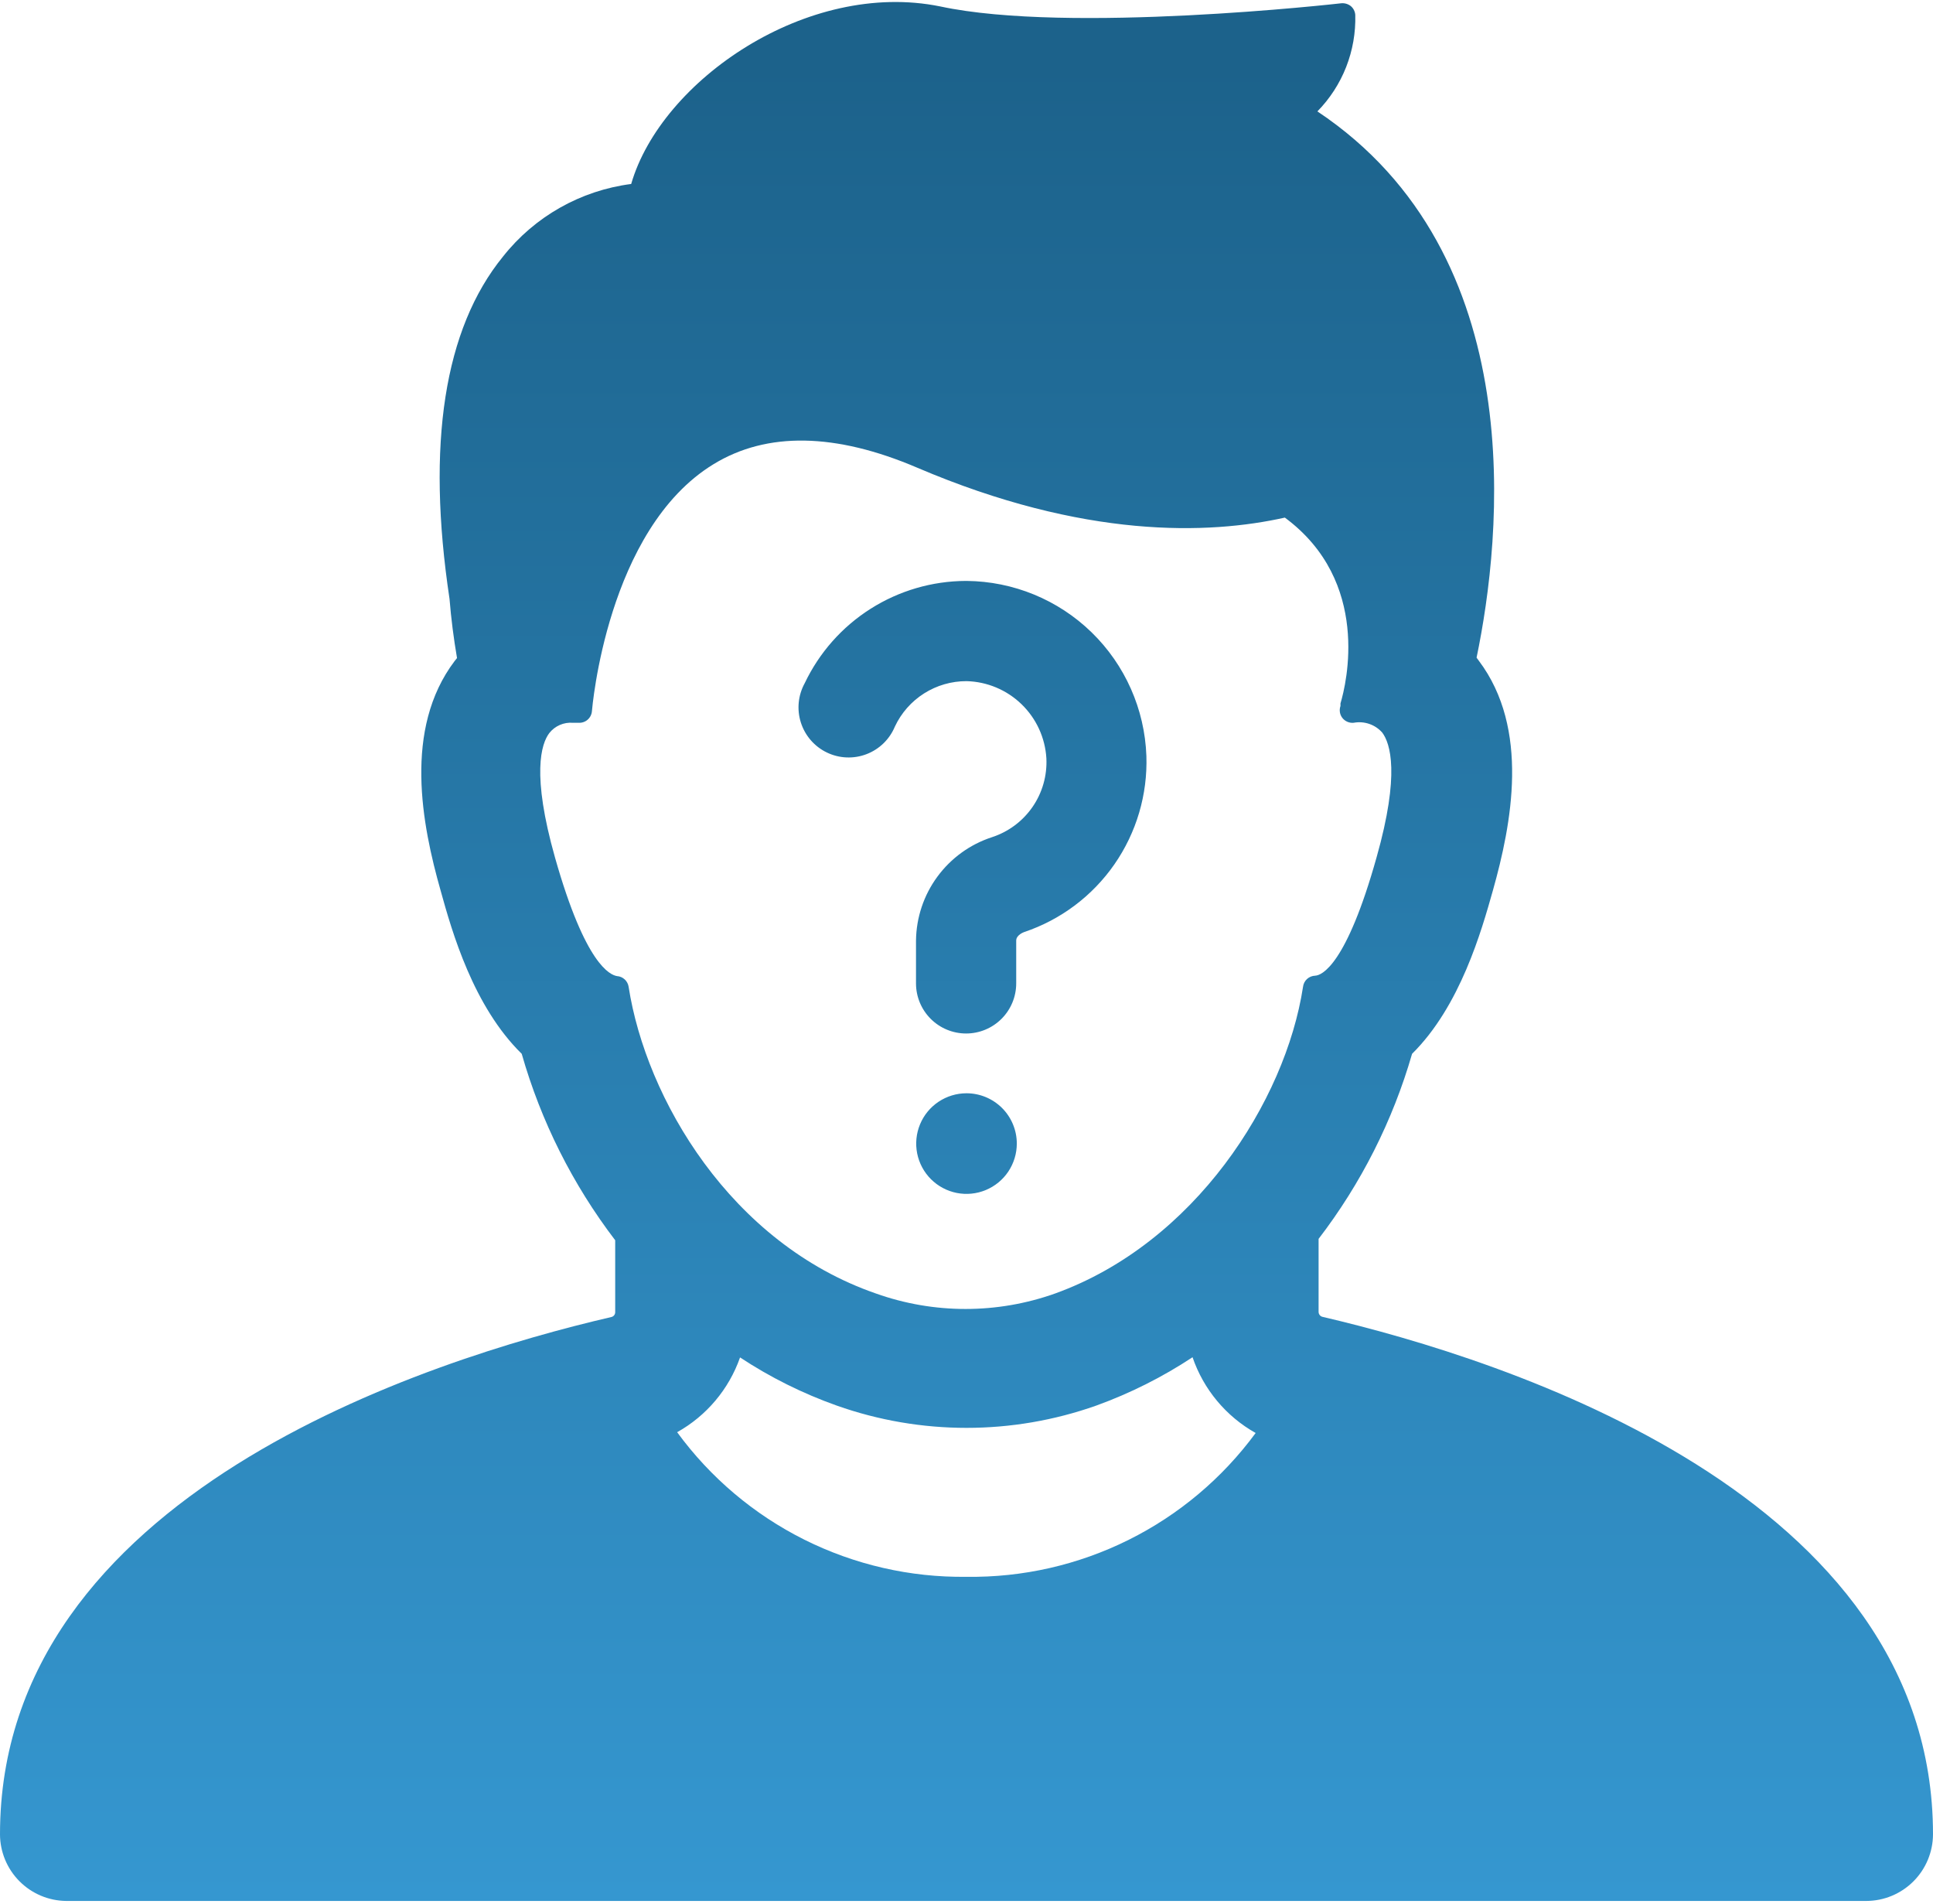 <svg width="130" height="128" viewBox="0 0 130 128" fill="none" xmlns="http://www.w3.org/2000/svg">
<path d="M77.098 50.828C77.184 53.424 76.431 55.98 74.949 58.114C73.467 60.248 71.337 61.847 68.874 62.673C68.874 62.673 68.343 62.859 68.343 63.244V66.123C68.343 67.016 67.988 67.873 67.356 68.505C66.724 69.137 65.867 69.492 64.974 69.492C64.08 69.492 63.223 69.137 62.591 68.505C61.959 67.873 61.604 67.016 61.604 66.123V63.244C61.622 61.697 62.124 60.194 63.041 58.948C63.957 57.701 65.24 56.772 66.711 56.293C67.819 55.933 68.778 55.218 69.44 54.26C70.102 53.301 70.429 52.151 70.372 50.987C70.29 49.606 69.692 48.307 68.697 47.347C67.702 46.386 66.382 45.834 65 45.8C63.99 45.798 63.001 46.084 62.148 46.624C61.295 47.164 60.614 47.937 60.185 48.851C60.009 49.275 59.749 49.658 59.421 49.978C59.092 50.297 58.702 50.547 58.274 50.71C57.845 50.874 57.388 50.948 56.93 50.929C56.472 50.91 56.023 50.797 55.61 50.598C55.197 50.4 54.829 50.118 54.528 49.773C54.227 49.426 54.001 49.023 53.861 48.586C53.722 48.149 53.673 47.689 53.718 47.232C53.763 46.776 53.901 46.334 54.122 45.933C55.098 43.882 56.633 42.149 58.55 40.934C60.468 39.718 62.69 39.069 64.96 39.061H65C68.144 39.087 71.157 40.324 73.411 42.516C75.664 44.708 76.985 47.686 77.098 50.828ZM65 73.511C64.331 73.511 63.677 73.71 63.121 74.081C62.564 74.453 62.131 74.981 61.875 75.599C61.619 76.218 61.552 76.898 61.682 77.554C61.813 78.21 62.135 78.813 62.608 79.286C63.081 79.759 63.684 80.081 64.34 80.212C64.996 80.342 65.676 80.275 66.294 80.019C66.913 79.763 67.441 79.329 67.813 78.773C68.184 78.217 68.383 77.563 68.383 76.894C68.383 75.997 68.026 75.136 67.392 74.502C66.757 73.868 65.897 73.511 65 73.511ZM130 123.336C129.996 124.524 129.523 125.662 128.683 126.502C127.843 127.342 126.704 127.816 125.516 127.819H4.444C3.263 127.805 2.134 127.327 1.303 126.488C0.471 125.649 0.003 124.517 0 123.336C0 100.519 28.772 91.419 41.122 88.554C41.196 88.536 41.261 88.493 41.307 88.433C41.353 88.372 41.377 88.298 41.374 88.222V83.394C38.513 79.645 36.38 75.393 35.087 70.858C31.837 67.674 30.404 62.673 29.635 59.888C28.375 55.457 27.114 49.023 30.576 44.447L30.736 44.248C30.51 42.921 30.338 41.595 30.232 40.268C28.666 29.868 29.873 22.108 33.827 17.253C35.952 14.561 39.047 12.809 42.449 12.371C44.465 5.407 54.308 -1.385 63.236 0.433C71.898 2.29 89.979 0.247 90.204 0.22C90.432 0.199 90.66 0.266 90.841 0.406C90.93 0.48 91.002 0.571 91.055 0.673C91.107 0.776 91.138 0.888 91.146 1.003C91.179 2.2 90.97 3.391 90.533 4.506C90.095 5.62 89.437 6.635 88.599 7.49C103.058 17.134 100.976 36.169 99.304 44.221L99.45 44.42C102.912 49.01 101.652 55.431 100.405 59.861C99.636 62.594 98.203 67.661 94.966 70.858C93.666 75.362 91.533 79.582 88.679 83.301V88.209C88.679 88.284 88.703 88.358 88.749 88.417C88.794 88.477 88.858 88.521 88.931 88.541C101.267 91.419 130 100.533 130 123.336ZM84.447 96.354C82.453 95.236 80.942 93.423 80.202 91.26C78.18 92.595 76.007 93.686 73.729 94.51C68.081 96.509 61.919 96.509 56.271 94.51C53.982 93.697 51.8 92.611 49.771 91.273C49.021 93.409 47.516 95.197 45.54 96.301C47.773 99.356 50.705 101.832 54.09 103.524C57.475 105.215 61.216 106.073 65 106.024C68.777 106.077 72.512 105.226 75.895 103.544C79.277 101.863 82.209 99.397 84.447 96.354ZM88.427 65.605C88.891 65.605 90.549 64.889 92.579 57.646C94.17 52.021 93.494 49.979 92.963 49.262C92.728 48.994 92.427 48.792 92.089 48.676C91.752 48.56 91.39 48.533 91.04 48.599C90.897 48.613 90.754 48.591 90.621 48.535C90.489 48.48 90.373 48.392 90.284 48.281C90.195 48.168 90.136 48.035 90.113 47.893C90.09 47.752 90.103 47.606 90.151 47.471V47.299C90.549 45.972 92.22 39.101 86.41 34.803C81.303 35.944 72.933 36.249 61.684 31.447C56.192 29.099 51.575 29.019 47.994 31.208C40.804 35.586 39.822 47.697 39.809 47.816C39.792 48.039 39.688 48.246 39.519 48.393C39.35 48.54 39.13 48.614 38.907 48.599H38.522C38.223 48.576 37.922 48.626 37.647 48.747C37.372 48.867 37.13 49.053 36.944 49.289C36.4 50.005 35.737 52.048 37.329 57.672C39.371 64.876 41.03 65.552 41.494 65.632C41.686 65.644 41.869 65.722 42.011 65.853C42.153 65.983 42.247 66.157 42.276 66.348C43.444 73.869 49.135 83.593 58.911 86.975C62.807 88.361 67.061 88.361 70.956 86.975C80.335 83.593 86.45 74.055 87.631 66.361C87.653 66.157 87.749 65.968 87.9 65.829C88.051 65.69 88.248 65.61 88.453 65.605H88.427Z" fill="url(#paint0_linear_98_5138)"/>
<defs>
<linearGradient id="paint0_linear_98_5138" x1="30.667" y1="127.667" x2="30.667" y2="4.333" gradientUnits="userSpaceOnUse">
<stop stop-color="#3597D0"/>
<stop offset="1" stop-color="#1C628B"/>
</linearGradient>
</defs>
</svg>
